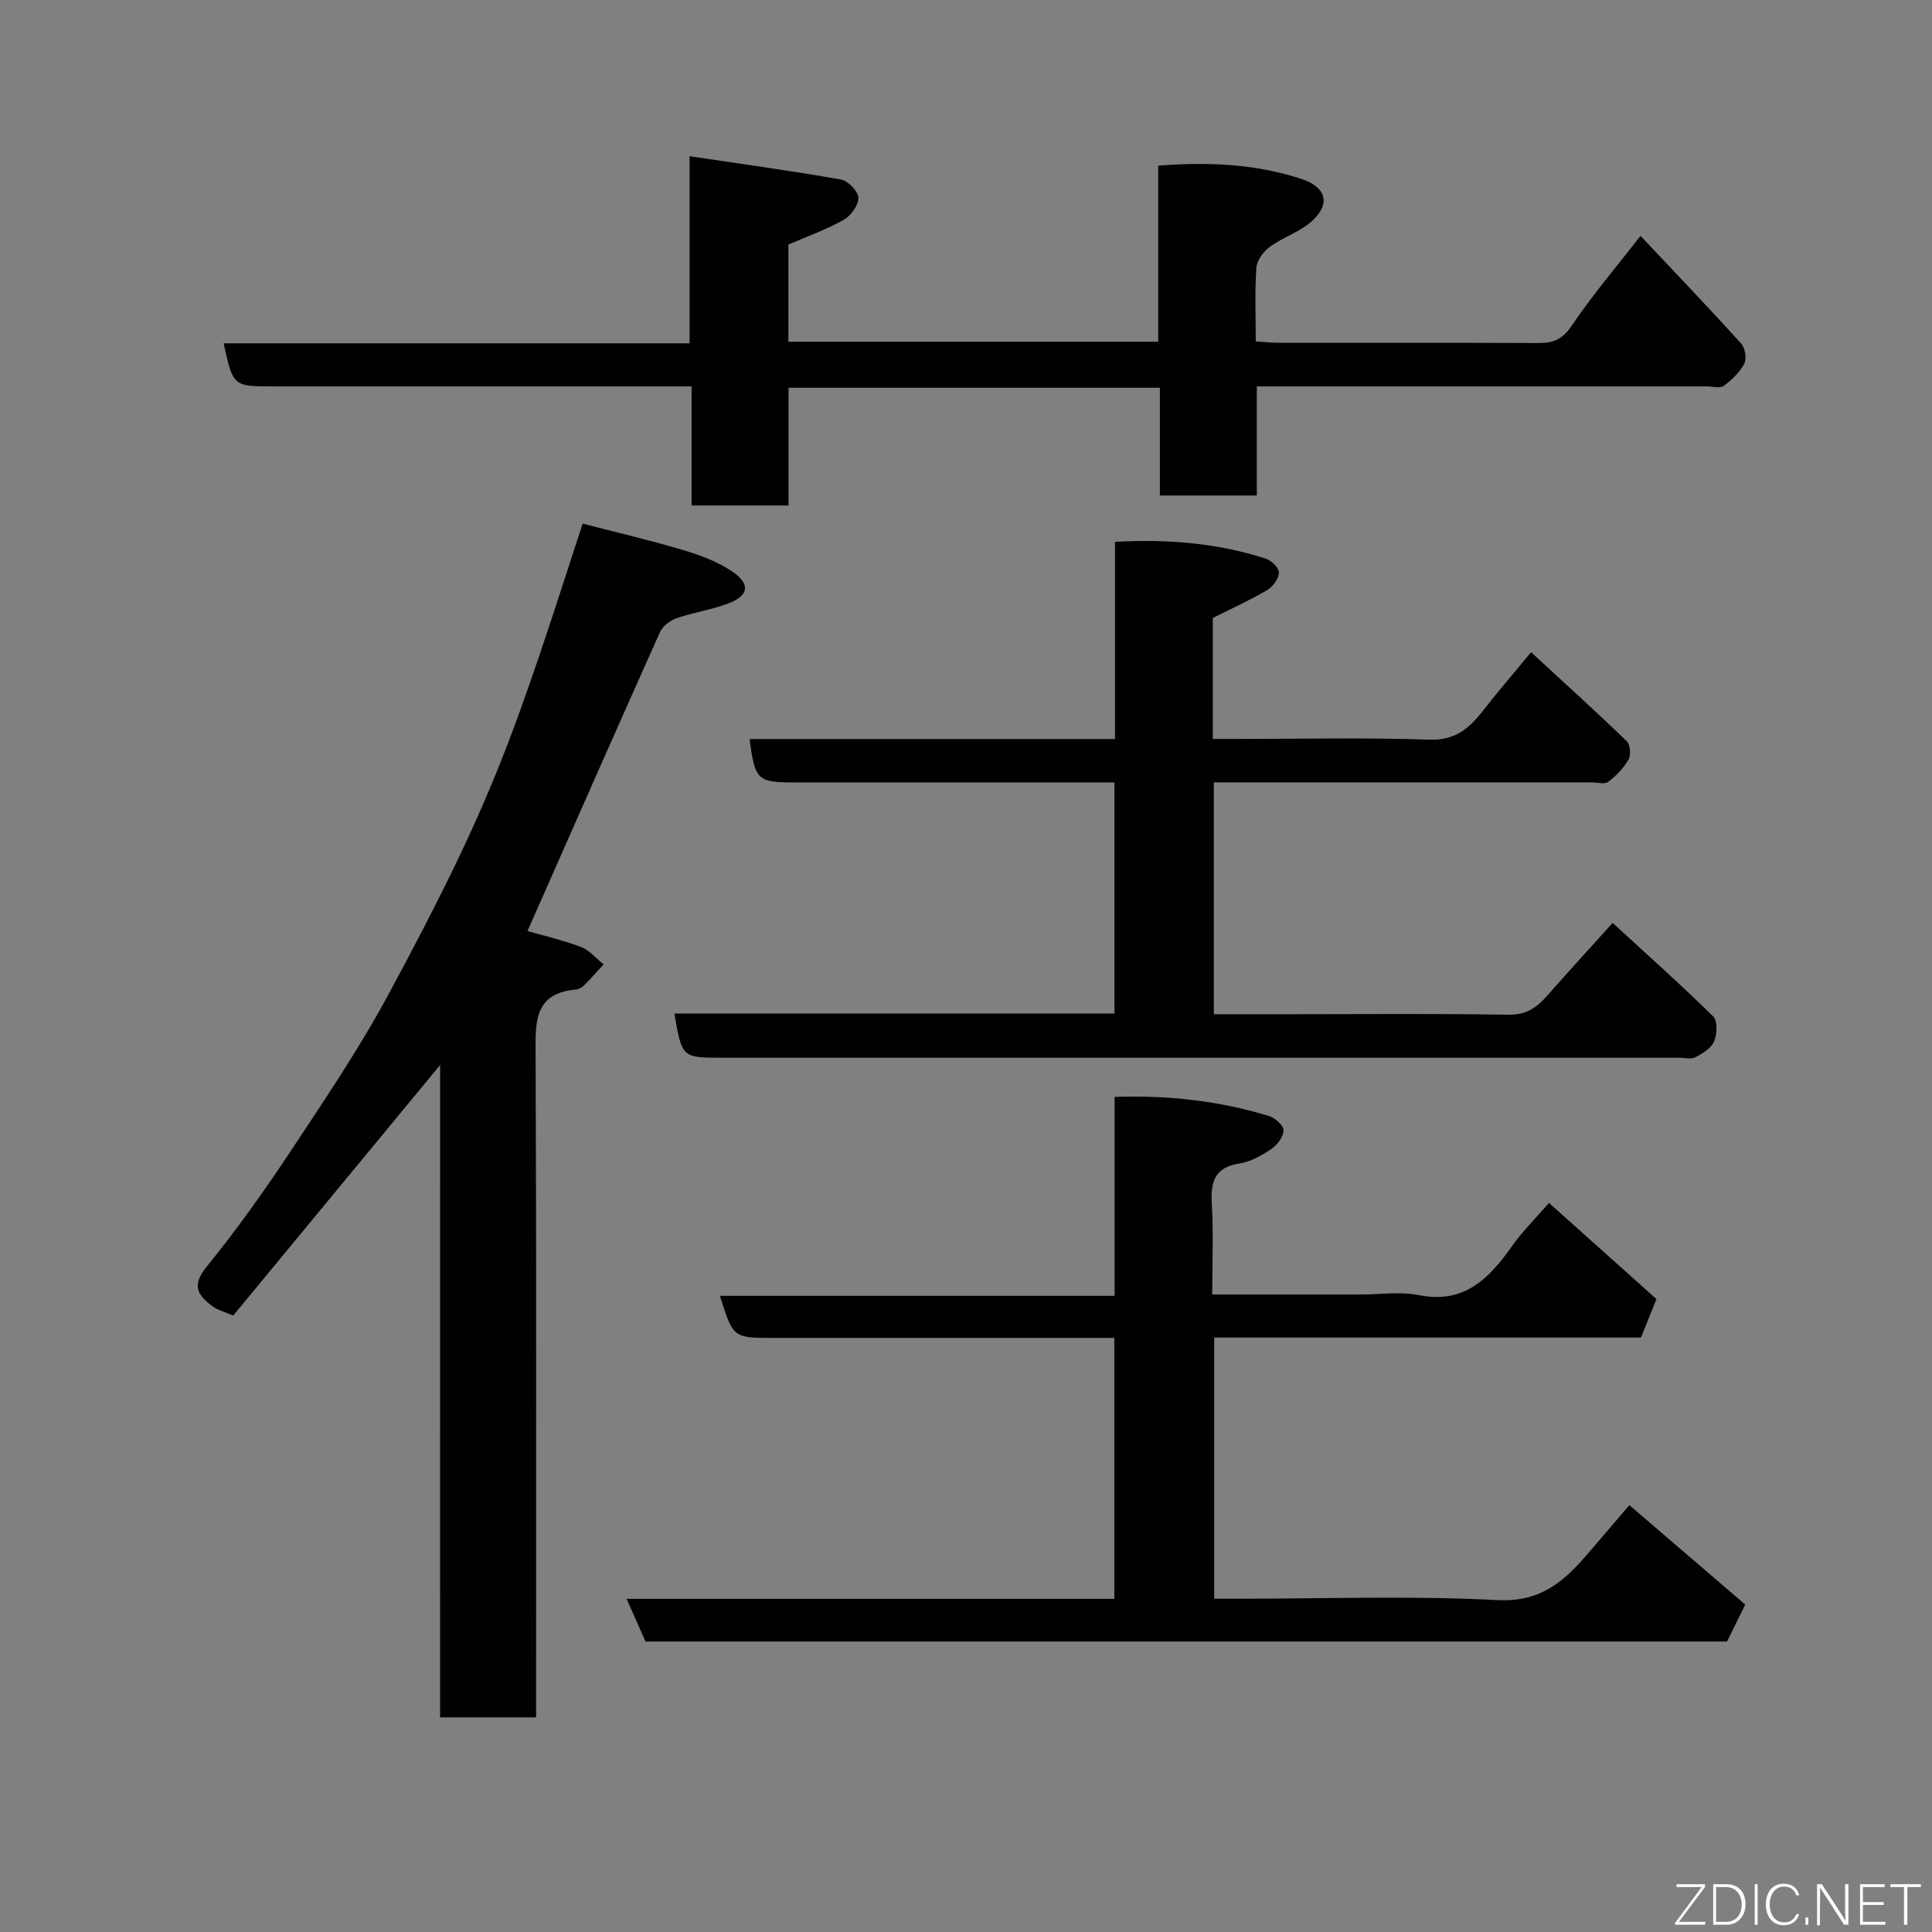 <svg enable-background="new 0 0 400 400" viewBox="0 0 400 400" xmlns="http://www.w3.org/2000/svg"><rect x="0" y="0" width="400" height="400" fill="#808080" stroke="none"/><path d="m342.95 268.96c-1.2 2.97-2.16 5.37-3.2 7.96-29.38 0-58.67 0-88.36 0v54.08h5.18c17.83 0 35.69-.65 53.46.28 8.67.46 13.53-3.62 18.37-9.21 2.8-3.24 5.57-6.51 8.94-10.45 8.17 7.01 16.05 13.77 23.99 20.59-1.41 2.87-2.55 5.2-3.76 7.65-74.57 0-149.19 0-223.92 0-1.21-2.74-2.43-5.49-3.92-8.84h100.98c0-18.06 0-35.66 0-54.02-1.69 0-3.44 0-5.18 0-21.82 0-43.65 0-65.47 0-8.27 0-8.27 0-11.01-8.71h81.72c0-13.88 0-27.27 0-41.19 11.22-.37 21.68.83 31.9 3.94 1.28.39 3.05 1.92 3.07 2.96.02 1.29-1.25 3.02-2.46 3.84-2 1.35-4.3 2.68-6.63 3.04-5.12.79-6.03 3.71-5.76 8.27.35 6.1.09 12.24.09 18.86h30.8c4 0 8.12-.64 11.97.13 9.43 1.89 14.54-3.44 19.3-10.15 2.17-3.06 4.88-5.74 7.65-8.94 7.29 6.51 14.63 13.08 22.25 19.91z" fill="#010103"/><path d="m91.12 220.5c-14.59 17.67-28.68 34.73-42.84 51.88-1.93-.84-3.21-1.15-4.19-1.87-3.04-2.23-4.57-4.23-1.36-8.18 6.27-7.71 12.05-15.85 17.54-24.14 7.02-10.59 14.15-21.18 20.18-32.35 21.95-40.66 25.97-53.69 40.18-97.43 6.91 1.79 13.97 3.43 20.89 5.5 3.54 1.06 7.16 2.41 10.17 4.48 3.76 2.58 3.32 4.95-.94 6.56-3.46 1.31-7.21 1.84-10.71 3.06-1.34.47-2.86 1.66-3.42 2.91-9.18 20.49-18.22 41.04-27.41 61.84 2.89.83 7.08 1.81 11.07 3.3 1.77.66 3.14 2.37 4.69 3.6-1.32 1.44-2.6 2.91-3.97 4.28-.45.45-1.12.87-1.72.93-8.75.76-8.42 6.73-8.39 13.36.19 43.64.1 87.29.1 130.93v6.4c-6.52 0-12.91 0-19.88 0 .01-44.82.01-89.82.01-135.06z" fill="#010103"/><path d="m155.2 153.01h75.65c0-13.72 0-26.99 0-40.83 10.87-.6 21.21.24 31.27 3.5 1.15.37 2.72 1.95 2.67 2.9-.06 1.25-1.25 2.89-2.42 3.58-3.59 2.11-7.4 3.84-11.27 5.78v25.05h4.83c13.33 0 26.67-.31 39.98.15 5.3.18 8.22-2.27 11.07-5.92 3.02-3.88 6.23-7.61 10.01-12.19 6.85 6.32 13.41 12.25 19.78 18.39.74.71.95 2.86.42 3.79-1.02 1.8-2.58 3.41-4.24 4.67-.74.56-2.26.1-3.43.1-24.16 0-48.32 0-72.48 0-1.81 0-3.61 0-5.73 0v48h16.98c14.66 0 29.33-.15 43.98.11 3.65.06 5.86-1.44 8.01-3.89 4.26-4.84 8.61-9.59 13.6-15.12 7.21 6.63 14.18 12.83 20.82 19.36.93.92.82 3.69.19 5.18-.6 1.41-2.39 2.5-3.9 3.28-.92.47-2.29.09-3.45.09-65.98 0-131.96 0-197.94 0-8.41 0-8.41 0-9.97-9.14h91.11c0-15.94 0-31.53 0-47.86-1.75 0-3.5 0-5.26 0-20.33 0-40.65 0-60.98 0-7.69.01-8.2-.46-9.3-8.98z" fill="#010103"/><path d="m339.65 48.83c7.06 7.5 14.05 14.8 20.84 22.29.82.91 1.18 3.13.64 4.17-.94 1.81-2.59 3.37-4.26 4.61-.75.56-2.26.1-3.43.1-29.16 0-58.31 0-87.47 0-1.8 0-3.6 0-5.76 0v22.59c-6.74 0-13.13 0-20.07 0 0-7.25 0-14.65 0-22.31-25.81 0-51.07 0-76.88 0v24.38c-6.93 0-13.31 0-20.07 0 0-8 0-15.93 0-24.66-2.11 0-3.85 0-5.6 0-26.99 0-53.98 0-80.97 0-8.37 0-8.37 0-10.32-8.92h96.47c0-12.65 0-25.04 0-38.74 10.92 1.63 21.17 3.03 31.34 4.83 1.47.26 3.58 2.43 3.61 3.76.04 1.55-1.55 3.75-3.04 4.59-3.64 2.04-7.63 3.46-11.45 5.11v20.12h76.57c0-12.03 0-24.09 0-36.45 10.41-.82 20.16-.36 29.64 2.74 5.37 1.76 6.13 5.46 1.8 9.06-2.47 2.05-5.75 3.11-8.36 5.02-1.31.96-2.65 2.78-2.76 4.3-.35 4.95-.13 9.94-.13 15.26 1.73.11 3.16.29 4.6.29 17.99.02 35.99-.03 53.98.05 3.05.01 4.94-.77 6.83-3.58 4.27-6.33 9.27-12.19 14.25-18.61z" fill="#010103"/><g fill="#fbfcfa"><path d="m346.9 398 5.4-7.3h-5.2v-.6h5.9v.6l-5.4 7.2h5.5l-.1.6h-6.2v-.5z"/><path d="m354.7 390.1h2.8c2.3 0 3.9 1.6 3.9 4.1s-1.6 4.3-3.9 4.3h-2.8zm.6 7.8h2c2.2 0 3.3-1.6 3.3-3.6 0-1.8-1-3.6-3.3-3.6h-2z"/><path d="m363.9 390.1v8.4h-.6v-8.4h1.6z"/><path d="m372.5 396.3c-.4 1.3-1.4 2.3-3.2 2.3-2.4 0-3.7-1.9-3.7-4.3 0-2.3 1.2-4.3 3.7-4.3 1.8 0 2.9 1 3.2 2.4h-.6c-.4-1.1-1.1-1.8-2.5-1.8-2.1 0-3 1.9-3 3.7s.9 3.7 3 3.7c1.4 0 2.1-.7 2.5-1.7z"/><path d="m373.8 398.5v-1.5h.6v1.5z"/><path d="m376.2 398.5v-8.4h1c1.3 2 4.4 6.7 4.9 7.6-.1-1.2-.1-2.4-.1-3.8v-3.8h.7v8.4h-.9c-1.2-1.9-4.4-6.8-5-7.7.1 1.1 0 2.3 0 3.9v3.9h-.6z"/><path d="m390 394.4h-4.3v3.5h4.7l-.1.6h-5.2v-8.4h5.1v.6h-4.5v3.1h4.3z"/><path d="m394.2 390.7h-2.8v-.6h6.3v.6h-2.8v7.8h-.7z"/></g></svg>